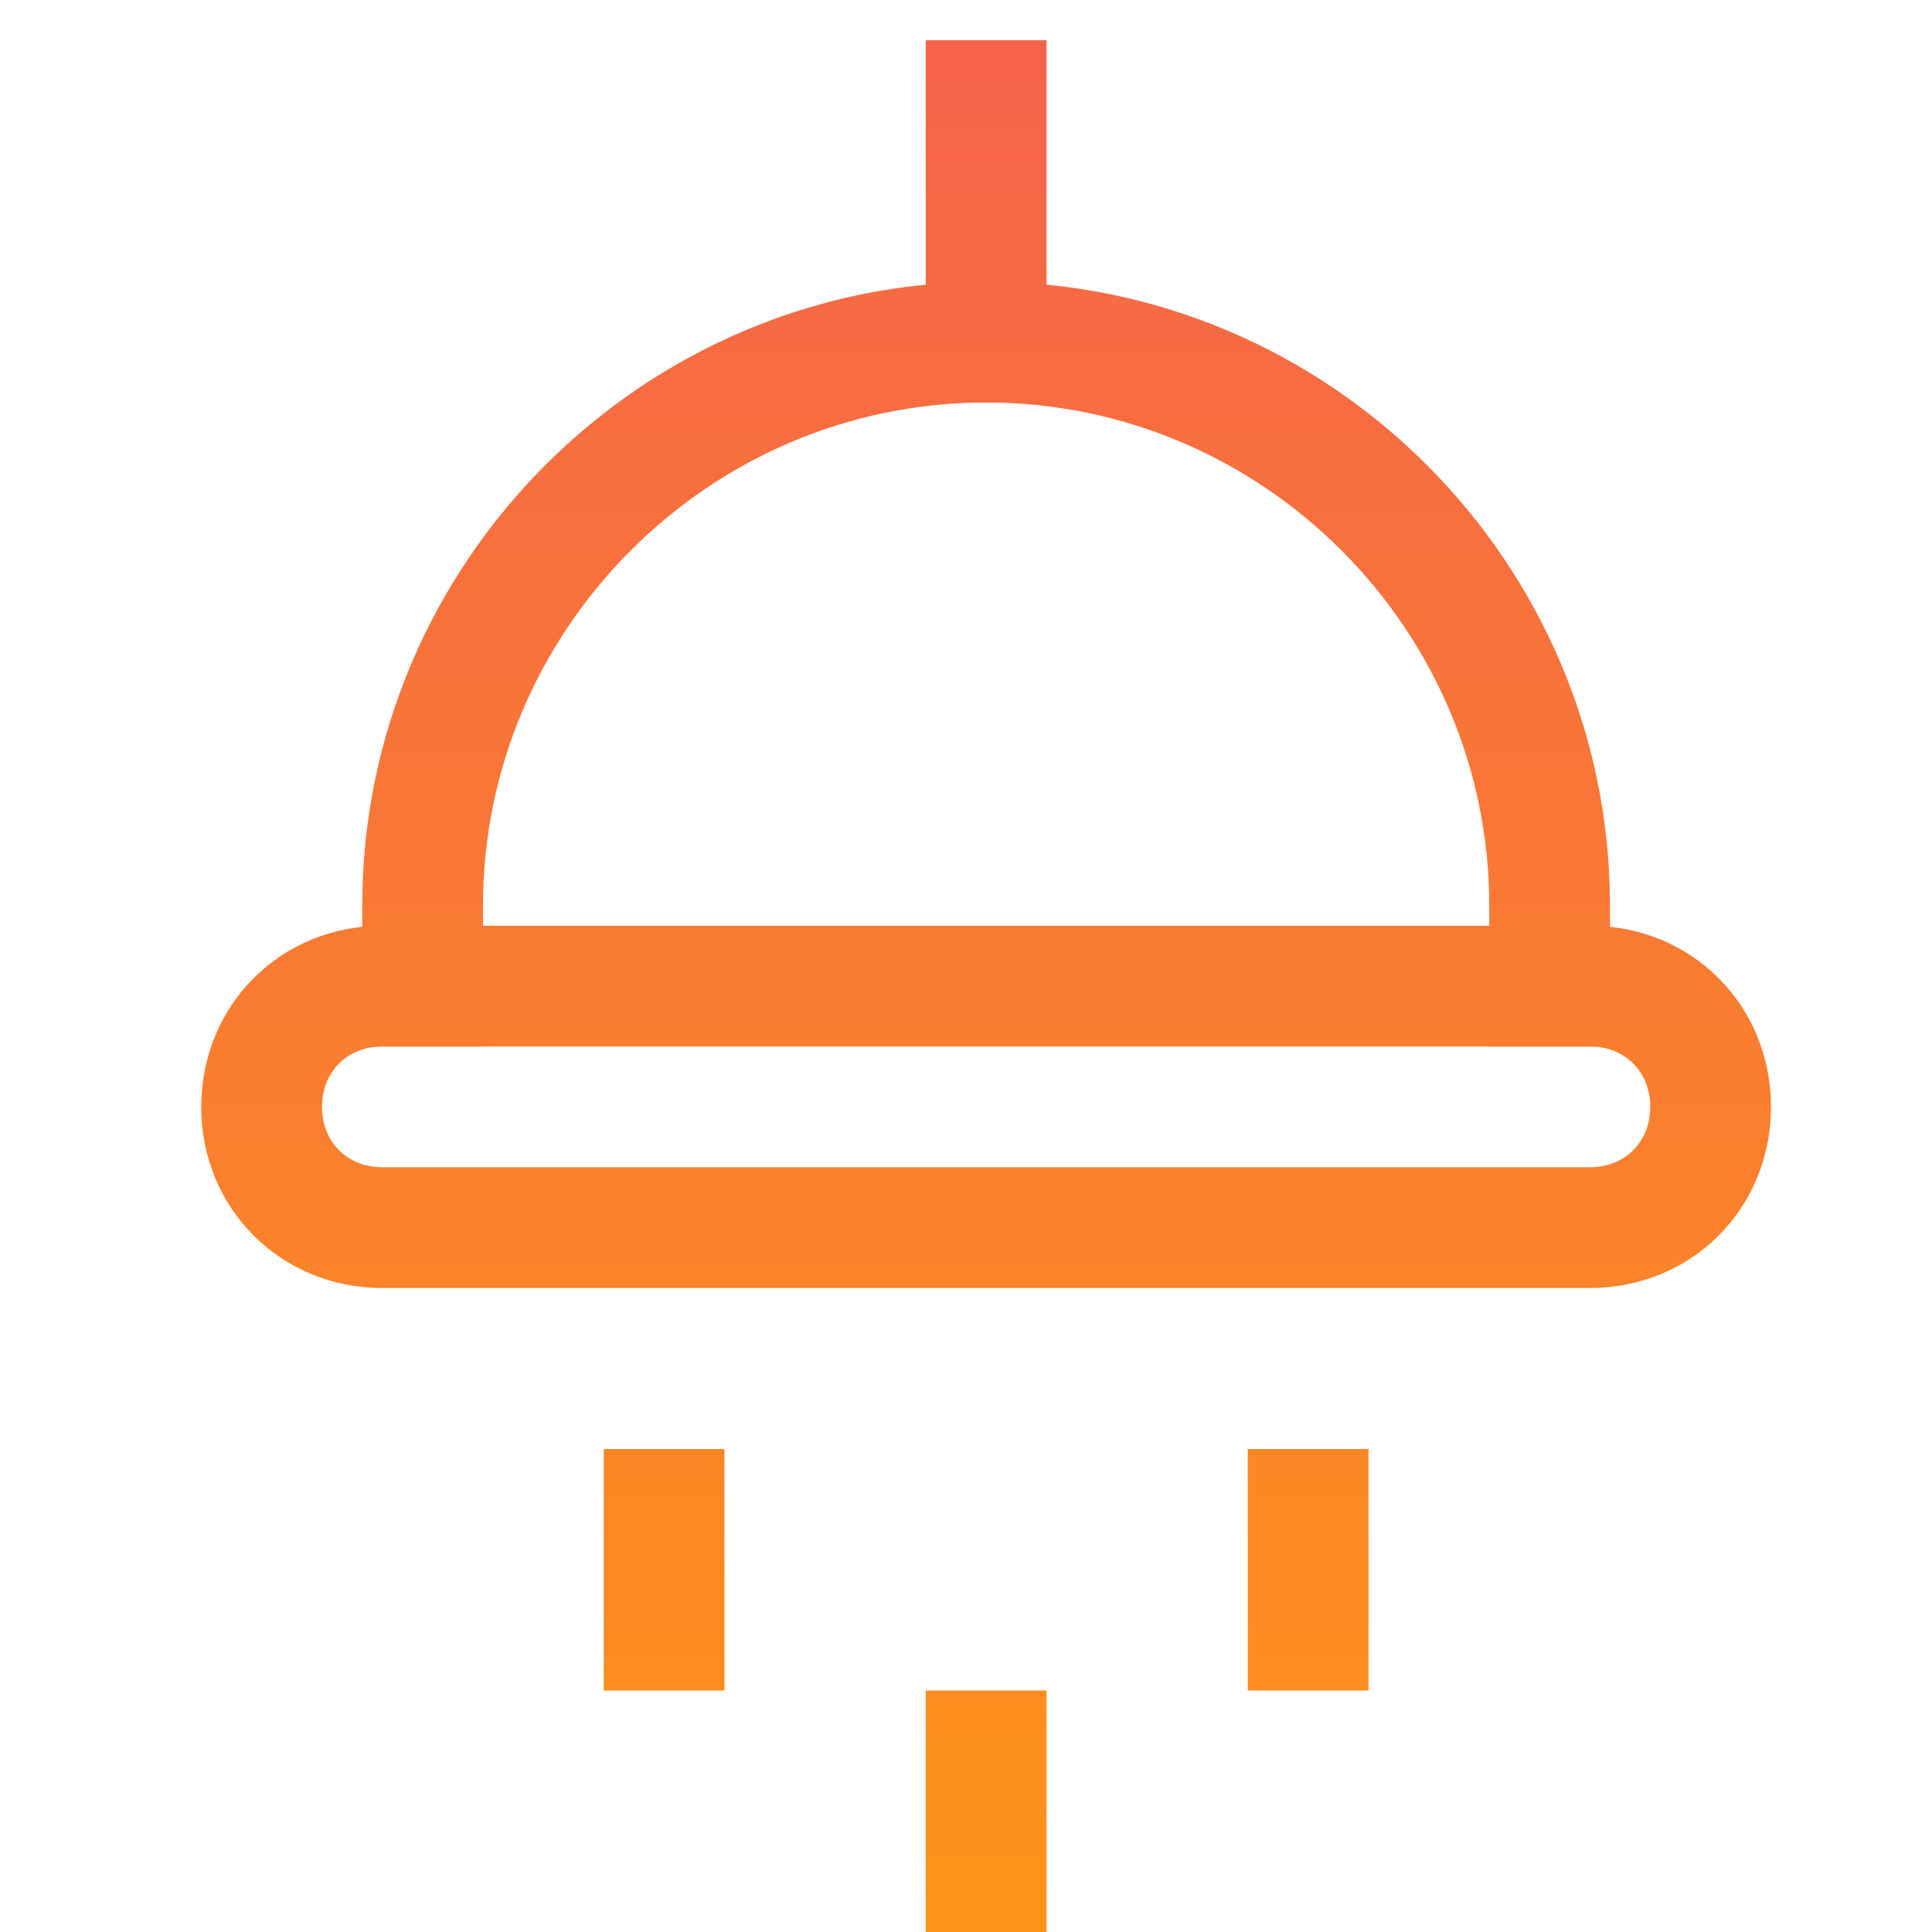 <svg version="1.1" xmlns="http://www.w3.org/2000/svg" xmlns:xlink="http://www.w3.org/1999/xlink" x="0px" y="0px" viewBox="0 0 48 48" xml:space="preserve" width="48" height="48"><defs xmlns="http://www.w3.org/2000/svg"><linearGradient gradientUnits="userSpaceOnUse" id="grad560707" x1="0%" y1="0%" x2="0%" y2="100%"><stop offset="0%" stop-color="rgb(245, 99, 75)"></stop><stop offset="100%" stop-color="rgb(254, 148, 24)"></stop></linearGradient></defs><g class="nc-icon-wrapper" transform="translate(0.5, 0.5)" fill="#444444"><line fill="none" stroke="url(#grad560707)" stroke-width="3" stroke-linecap="square" stroke-miterlimit="10" x1="24" y1="2" x2="24" y2="8" stroke-linejoin="miter"></line> <path fill="none" stroke="url(#grad560707)" stroke-width="3" stroke-linecap="square" stroke-miterlimit="10" d="M10,24v-2 c0-7.7,6.3-14,14-14l0,0c7.7,0,14,6.3,14,14v2" stroke-linejoin="miter"></path> <path data-color="color-2" fill="none" stroke="url(#grad560707)" stroke-width="3" stroke-linecap="square" stroke-miterlimit="10" d="M39,30H9 c-1.7,0-3-1.3-3-3l0,0c0-1.7,1.3-3,3-3h30c1.7,0,3,1.3,3,3l0,0C42,28.7,40.7,30,39,30z" stroke-linejoin="miter"></path> <line data-color="color-2" fill="none" stroke="url(#grad560707)" stroke-width="3" stroke-linecap="square" stroke-miterlimit="10" x1="24" y1="43" x2="24" y2="46" stroke-linejoin="miter"></line> <line data-color="color-2" fill="none" stroke="url(#grad560707)" stroke-width="3" stroke-linecap="square" stroke-miterlimit="10" x1="16" y1="37" x2="16" y2="40" stroke-linejoin="miter"></line> <line data-color="color-2" fill="none" stroke="url(#grad560707)" stroke-width="3" stroke-linecap="square" stroke-miterlimit="10" x1="32" y1="37" x2="32" y2="40" stroke-linejoin="miter"></line></g></svg>